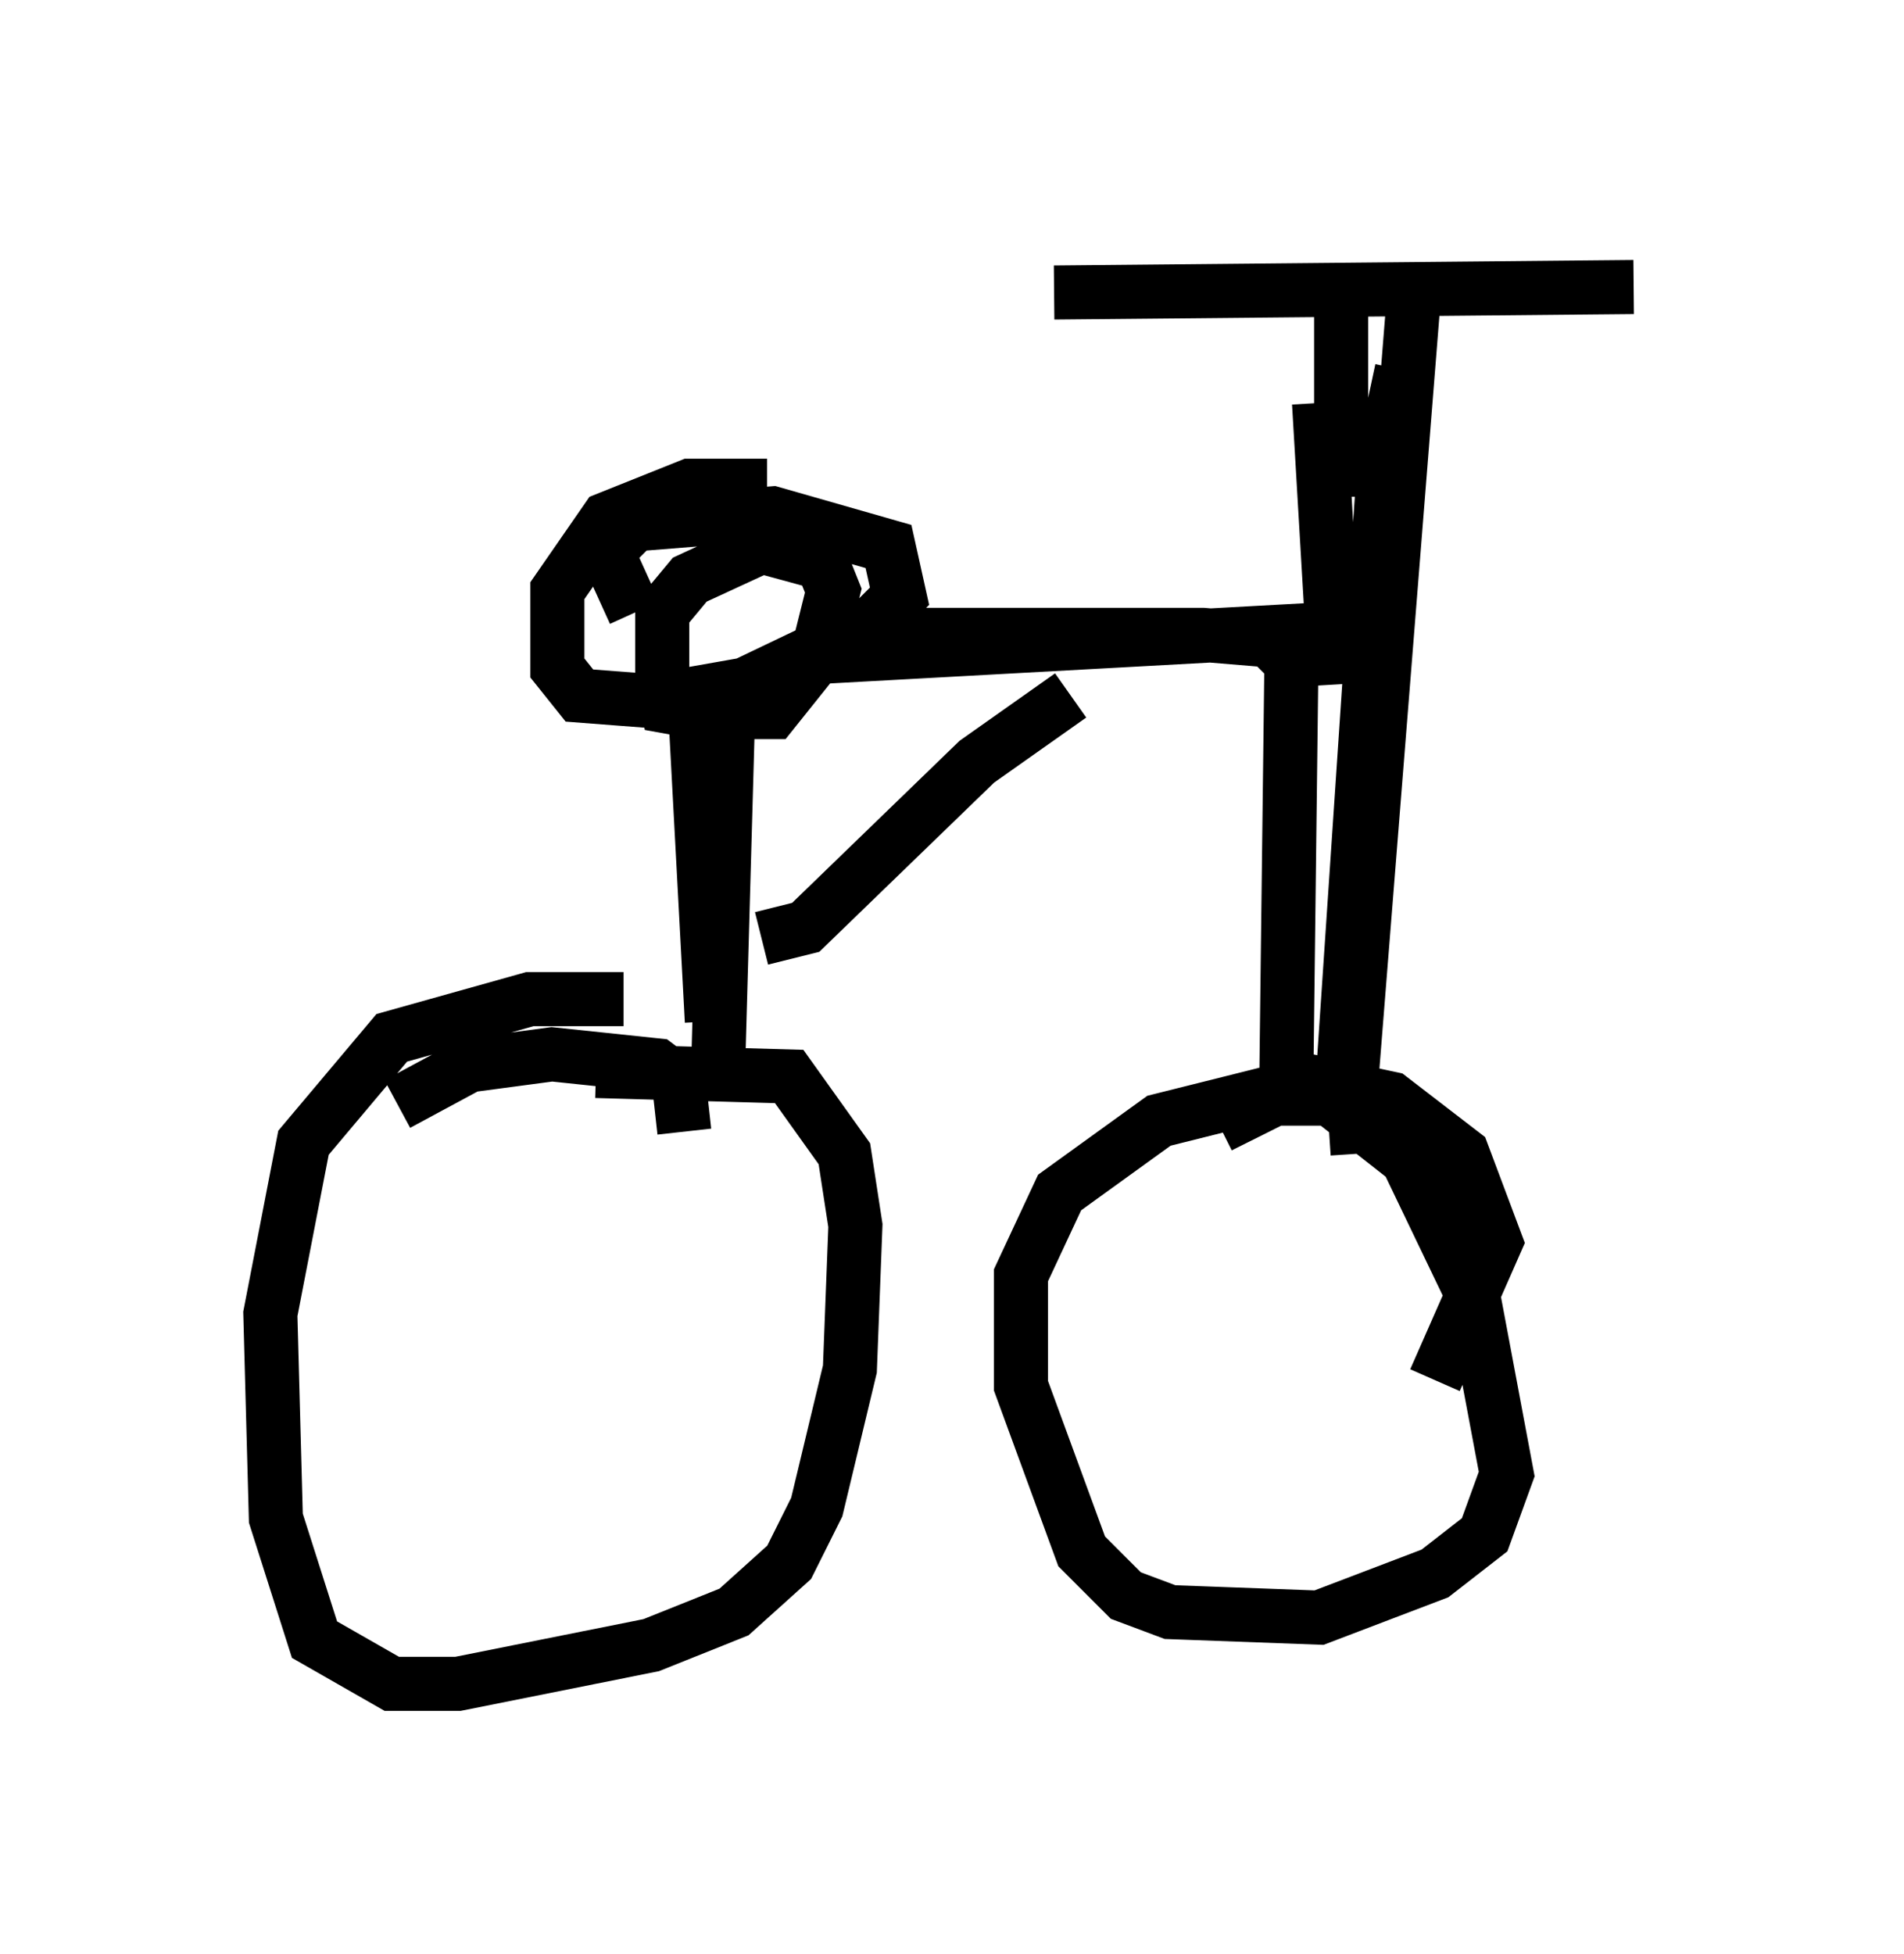 <?xml version="1.0" encoding="utf-8" ?>
<svg baseProfile="full" height="36.134" version="1.1" width="35.215" xmlns="http://www.w3.org/2000/svg" xmlns:ev="http://www.w3.org/2001/xml-events" xmlns:xlink="http://www.w3.org/1999/xlink"><defs /><rect fill="white" height="36.134" width="35.215" x="0" y="0" /><path d="M13.371, 19.088 m-1.838, -0.613 l-1.735, 0.0 -2.552, 0.715 l-1.633, 1.94 -0.613, 3.165 l0.102, 3.777 0.715, 2.246 l1.429, 0.817 1.225, 0.0 l3.573, -0.715 1.531, -0.613 l1.021, -0.919 0.51, -1.021 l0.613, -2.552 0.102, -2.654 l-0.204, -1.327 -1.021, -1.429 l-3.573, -0.102 m15.517, 5.717 l1.123, -2.552 -0.613, -1.633 l-1.327, -1.021 -1.429, -0.306 l-2.858, 0.715 -1.838, 1.327 l-0.715, 1.531 0.0, 2.042 l1.123, 3.063 0.817, 0.817 l0.817, 0.306 2.756, 0.102 l2.144, -0.817 0.919, -0.715 l0.408, -1.123 -0.613, -3.267 l-1.225, -2.552 -1.429, -1.123 l-1.021, 0.0 -1.021, 0.51 m-9.392, -1.94 l-0.306, -5.717 1.429, 0.0 l0.817, -1.021 0.306, -1.225 l-0.204, -0.51 -1.123, -0.306 l-1.327, 0.613 -0.51, 0.613 l0.0, 1.225 0.102, 0.51 l1.123, 0.204 m2.144, -1.531 l6.635, 0.0 1.225, 0.102 l0.408, 0.408 -0.102, 8.371 m0.919, -7.963 l-0.306, -5.206 m-4.9, -2.042 l10.719, -0.102 m-5.41, 3.879 l0.0, -4.185 m-10.617, 3.981 l-1.429, 0.0 -1.531, 0.613 l-0.919, 1.327 0.0, 1.429 l0.408, 0.51 1.327, 0.102 l1.735, -0.306 2.348, -1.123 l0.51, -0.51 -0.204, -0.919 l-2.144, -0.613 -2.552, 0.204 l-0.51, 0.51 0.51, 1.123 m14.394, -5.615 l-1.123, 14.088 0.102, 1.531 m0.817, -14.496 l-0.306, 1.429 -0.817, 12.148 m-10.719, -3.063 l0.817, -0.204 3.165, -3.063 l1.735, -1.225 m-6.329, 0.102 l-0.204, 7.248 m1.94, -8.065 l9.29, -0.51 m-11.842, 9.29 l-0.102, -0.919 -0.408, -0.306 l-1.94, -0.204 -1.531, 0.204 l-1.327, 0.715 " fill="none" stroke="black" stroke-width="1" /></svg>